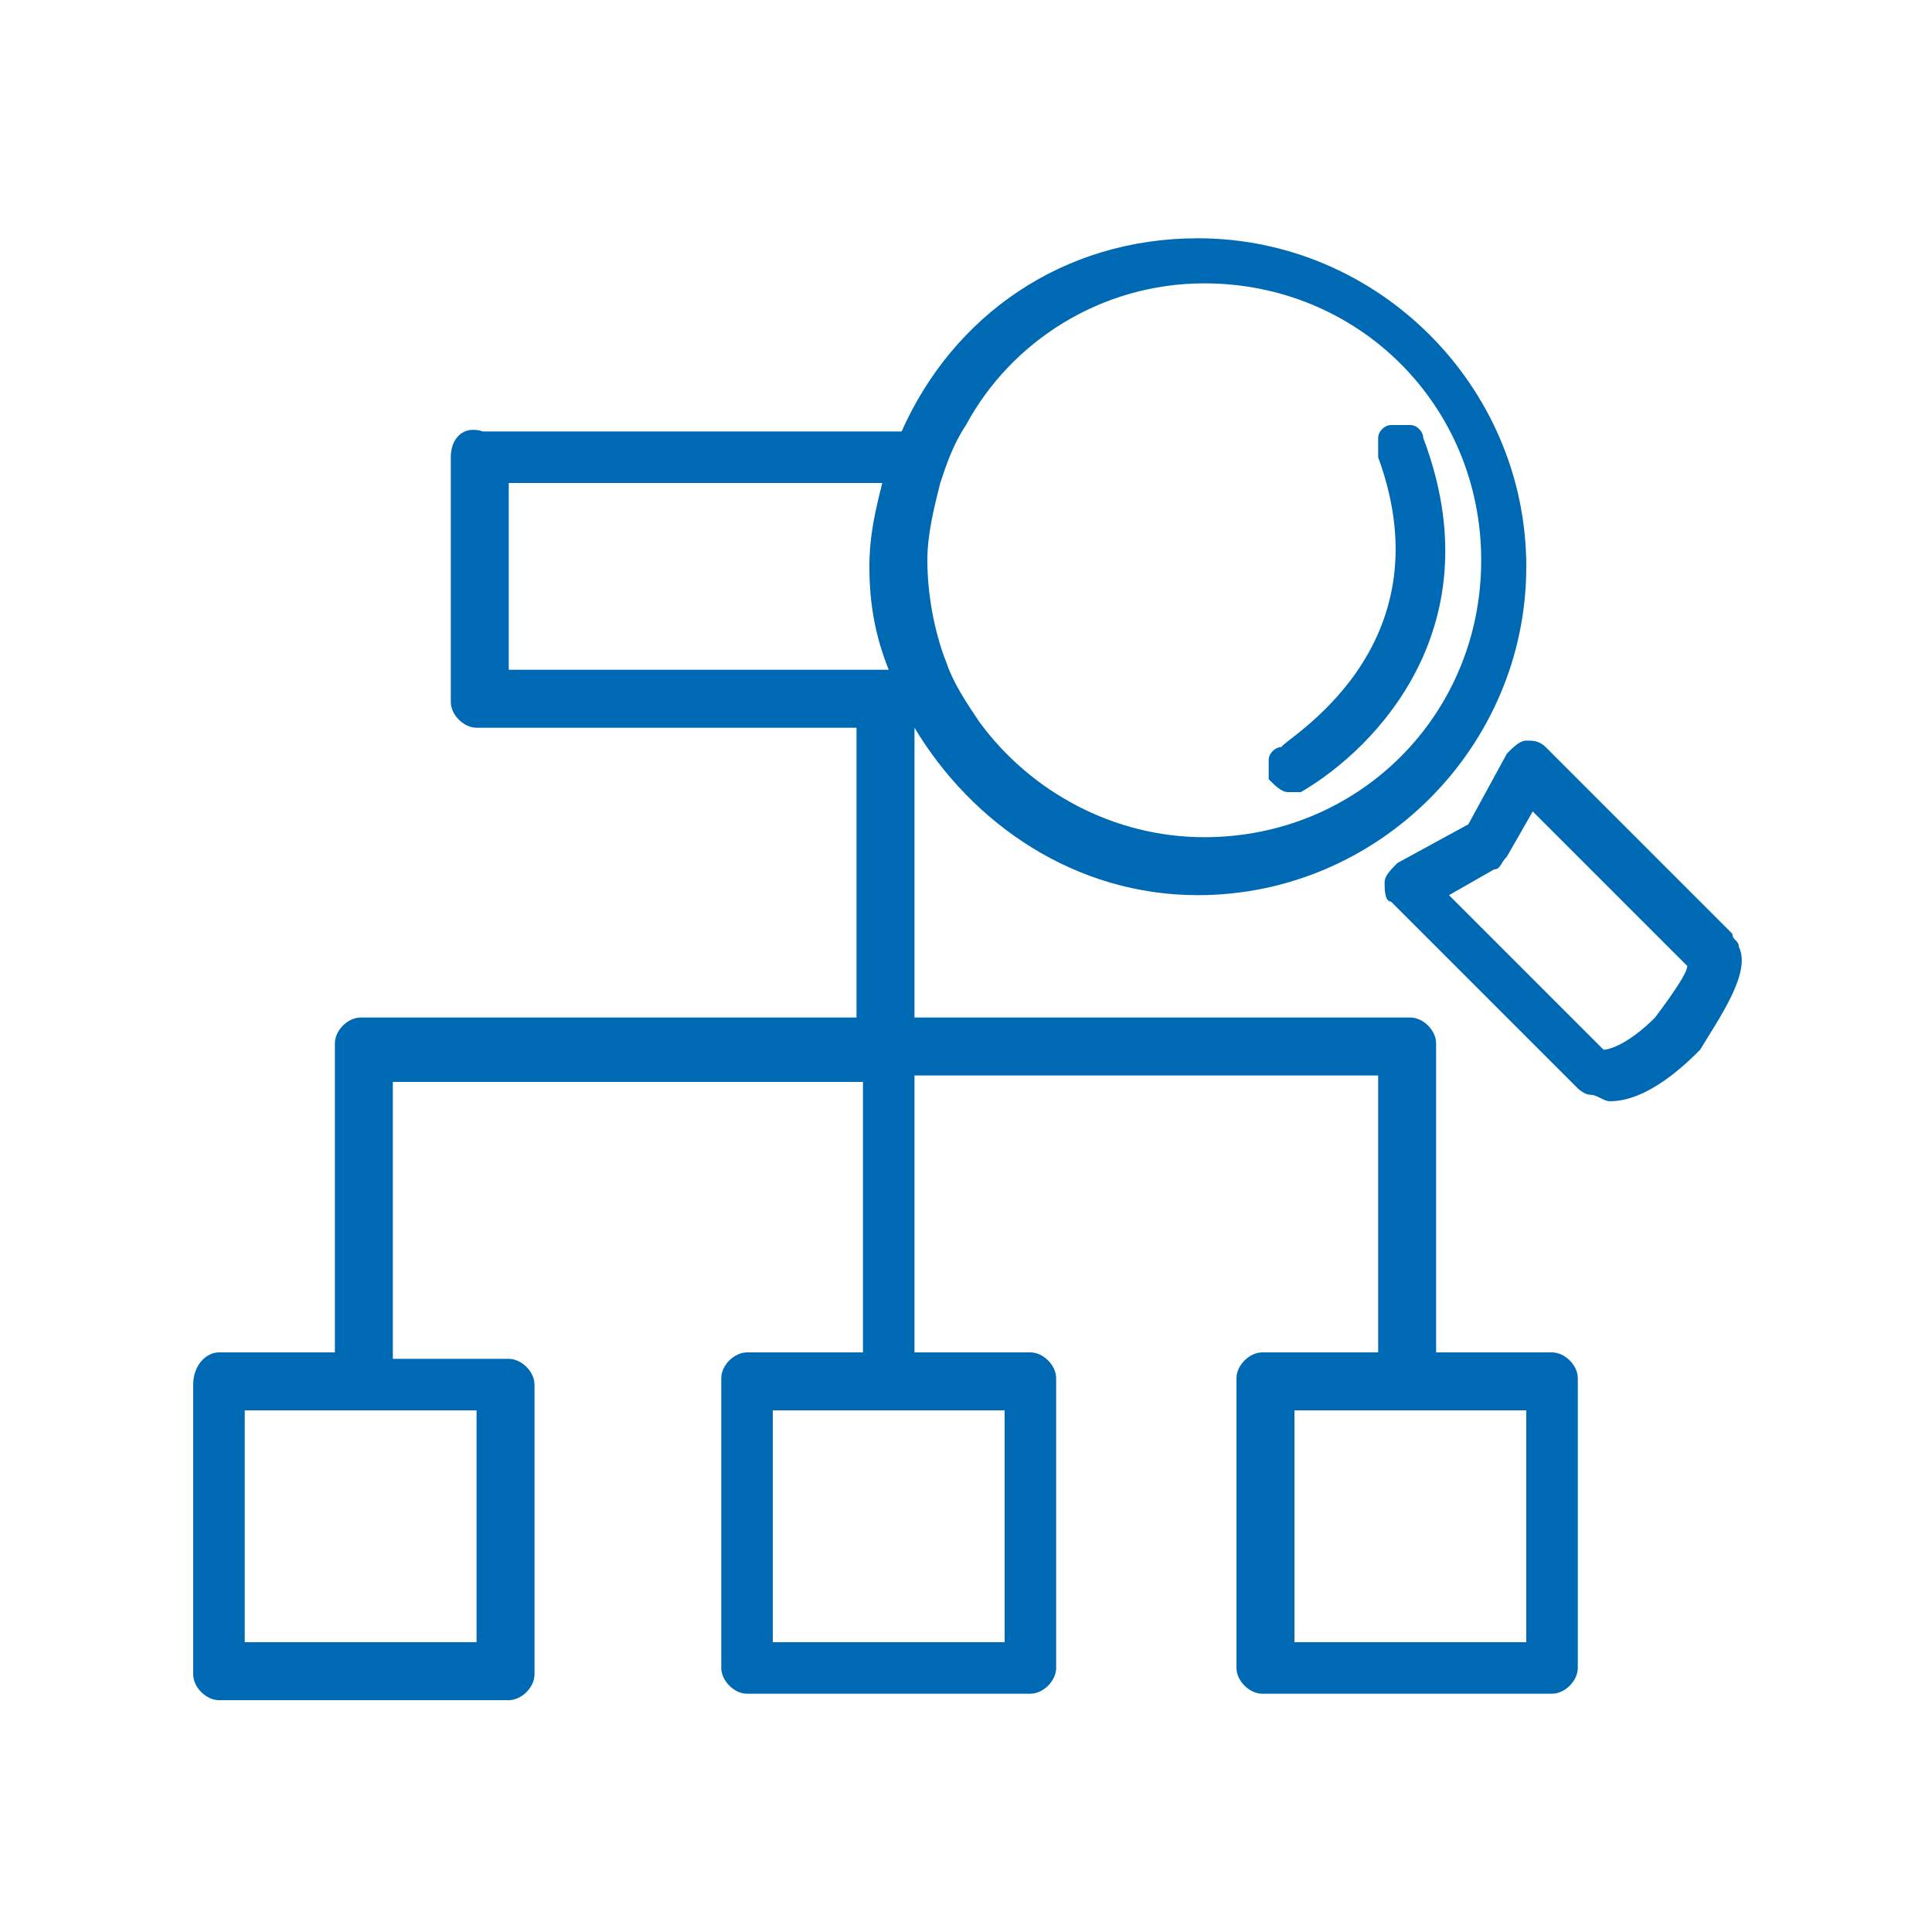 <?xml version="1.0" encoding="utf-8"?>
<!-- Generator: Adobe Illustrator 21.0.0, SVG Export Plug-In . SVG Version: 6.00 Build 0)  -->
<!DOCTYPE svg PUBLIC "-//W3C//DTD SVG 1.1//EN" "http://www.w3.org/Graphics/SVG/1.1/DTD/svg11.dtd">
<svg version="1.1" id="Ebene_1" xmlns="http://www.w3.org/2000/svg" xmlns:xlink="http://www.w3.org/1999/xlink" x="0px" y="0px"
	 width="30px" height="30px" viewBox="0 0 30 30" style="enable-background:new 0 0 30 30;" xml:space="preserve">
<style type="text/css">
	.st0{fill:#0069B4;}
</style>
<title>services-blau</title>
<g>
	<path class="st0" d="M24.1,21h-1.8v-4.8c0-0.2-0.2-0.4-0.4-0.4h-7.7v-4.5h0c0.9,1.5,2.5,2.6,4.4,2.6c2.8,0,5.1-2.3,5.1-5.1
		c0-2.8-2.3-5.1-5.1-5.1c-2.1,0-3.8,1.2-4.6,3H7.5C7.2,6.6,7,6.8,7,7.1v3.8c0,0.2,0.2,0.4,0.4,0.4h5.9v4.5H5.6
		c-0.2,0-0.4,0.2-0.4,0.4V21H3.4C3.2,21,3,21.2,3,21.5v4.5c0,0.2,0.2,0.4,0.4,0.4h4.5c0.2,0,0.4-0.2,0.4-0.4v-4.5
		c0-0.2-0.2-0.4-0.4-0.4H6.1v-4.3h7.3V21h-1.8c-0.2,0-0.4,0.2-0.4,0.4v4.5c0,0.2,0.2,0.4,0.4,0.4H16c0.2,0,0.4-0.2,0.4-0.4v-4.5
		c0-0.2-0.2-0.4-0.4-0.4h-1.8v-4.3h7.2V21h-1.8c-0.2,0-0.4,0.2-0.4,0.4v4.5c0,0.2,0.2,0.4,0.4,0.4h4.5c0.2,0,0.4-0.2,0.4-0.4v-4.5
		C24.5,21.2,24.3,21,24.1,21z M14.6,7.5c0.1-0.3,0.2-0.6,0.4-0.9c0.7-1.3,2.1-2.2,3.7-2.2c2.4,0,4.3,1.9,4.3,4.3
		c0,2.4-1.9,4.3-4.3,4.3c-1.4,0-2.7-0.7-3.5-1.8c-0.2-0.3-0.4-0.6-0.5-0.9c-0.2-0.5-0.3-1.1-0.3-1.6C14.4,8.3,14.5,7.9,14.6,7.5z
		 M7.4,21.9v3.6H3.8v-3.6h1.8H7.4z M7.9,10.4V7.5h5.8c-0.1,0.4-0.2,0.8-0.2,1.3c0,0.6,0.1,1.1,0.3,1.6H7.9z M15.6,21.9v3.6H12v-3.6
		h1.8H15.6z M23.7,25.5h-3.6v-3.6h1.8h1.8V25.5z"/>
	<path class="st0" d="M27,14.7c0-0.1-0.1-0.1-0.1-0.2L24,11.6c-0.1-0.1-0.2-0.1-0.3-0.1c-0.1,0-0.2,0.1-0.3,0.2l-0.6,1.1l-1.1,0.6
		c-0.1,0.1-0.2,0.2-0.2,0.3c0,0.1,0,0.3,0.1,0.3l2.9,2.9c0,0,0.1,0.1,0.2,0.1c0.1,0,0.2,0.1,0.3,0.1c0.6,0,1.2-0.6,1.4-0.8
		C26.7,15.8,27.2,15.1,27,14.7z M26.2,15c0,0.1-0.2,0.4-0.5,0.8c-0.4,0.4-0.7,0.5-0.8,0.5l-2.4-2.4l0.7-0.4c0.1,0,0.1-0.1,0.2-0.2
		l0.4-0.7L26.2,15C26.2,15,26.2,15,26.2,15z"/>
	<path class="st0" d="M22.1,6.8c0-0.1-0.1-0.2-0.2-0.2c-0.1,0-0.2,0-0.3,0c-0.1,0-0.2,0.1-0.2,0.2c0,0.1,0,0.2,0,0.3
		c1.1,3-1.5,4.4-1.5,4.5c-0.1,0-0.2,0.1-0.2,0.2c0,0.1,0,0.2,0,0.3c0.1,0.1,0.2,0.2,0.3,0.2c0.1,0,0.1,0,0.2,0
		C21.4,11.6,23.2,9.7,22.1,6.8z"/>
</g>
</svg>
